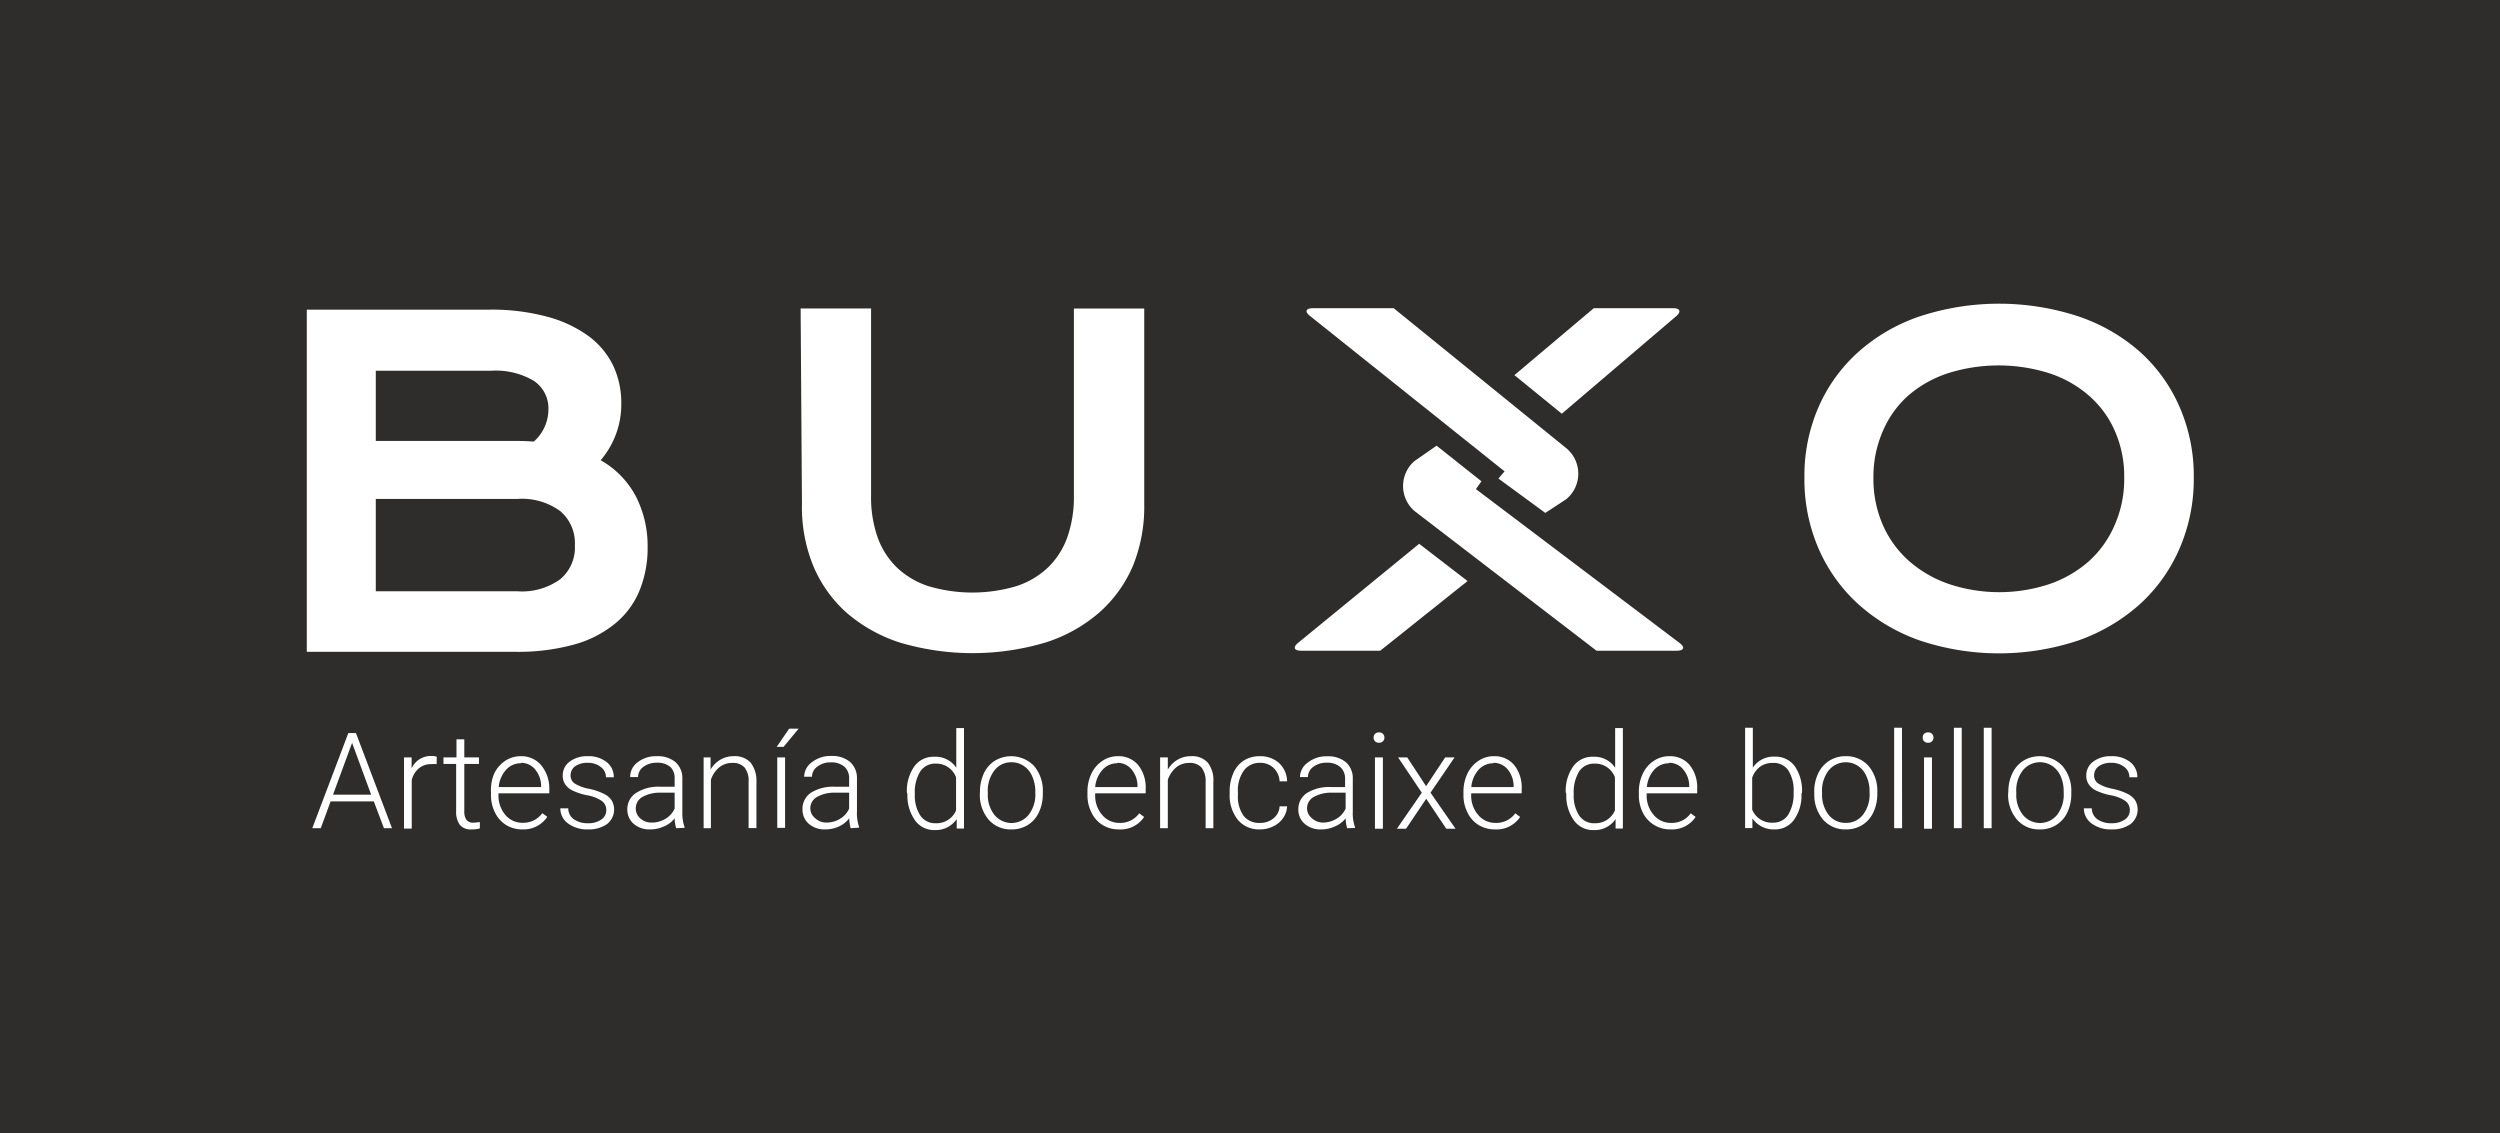 <svg id="Capa_1" data-name="Capa 1" xmlns="http://www.w3.org/2000/svg" viewBox="0 0 226.79 102.82"><rect x="0" y="0" width="226.79" height="102.82" fill="#808080" stroke="none"/><defs><style>.cls-1{fill:#fff;}.cls-2{fill:#2e2d2c;}</style></defs><path class="cls-1" d="M47,42.07H63.54a19.4,19.4,0,0,1,5.3.65,11.3,11.3,0,0,1,3.74,1.77,7.37,7.37,0,0,1,2.22,2.69,7.93,7.93,0,0,1,.72,3.37,7.78,7.78,0,0,1-1.87,5.18A8.15,8.15,0,0,1,76.85,59a9.76,9.76,0,0,1,1.06,4.61,10.2,10.2,0,0,1-.73,3.91,7.68,7.68,0,0,1-2.2,3,10.23,10.23,0,0,1-3.74,1.91,19,19,0,0,1-5.32.66H47ZM66,54q.83,0,1.59.06a3.9,3.9,0,0,0,1.33-2.9,3,3,0,0,0-1.32-2.61,6.77,6.77,0,0,0-3.86-.92H53.25V54Zm.12,13.64A6,6,0,0,0,70,66.53a3.78,3.78,0,0,0,1.32-3.08A3.84,3.84,0,0,0,70,60.35a5.88,5.88,0,0,0-3.87-1.11H53.25v8.38Z" transform="translate(-19.17 -13.09)"/><path class="cls-1" d="M91.79,42h6.39V59a11,11,0,0,0,.58,3.73,7.19,7.19,0,0,0,1.74,2.75,7.62,7.62,0,0,0,2.87,1.71,14,14,0,0,0,8,0,7.51,7.51,0,0,0,2.88-1.71A7.19,7.19,0,0,0,116,62.7a11,11,0,0,0,.59-3.73V42h6.38V59.72a14.23,14.23,0,0,1-1,5.53,11.84,11.84,0,0,1-3,4.27A13.85,13.85,0,0,1,114,72.27a23.17,23.17,0,0,1-13.2,0,13.89,13.89,0,0,1-4.88-2.75,11.72,11.72,0,0,1-3-4.27,14,14,0,0,1-1-5.53Z" transform="translate(-19.17 -13.09)"/><path class="cls-1" d="M161.31,54.69,145.59,41.94h-7.34c-.62,0-.74.3-.28.68l17.68,14.12-.56.65,4.25,3.13,1.91-1.26A3,3,0,0,0,161.31,54.69Z" transform="translate(-19.17 -13.09)"/><path class="cls-1" d="M137.17,73h7.21l7.91-6.32-4.39-3.38-11,9C136.43,72.71,136.56,73,137.17,73Z" transform="translate(-19.17 -13.09)"/><path class="cls-1" d="M171,41.94h-7.25L156.51,48l4.3,3.49,10.44-8.9C171.68,42.24,171.55,41.94,171,41.94Z" transform="translate(-19.17 -13.09)"/><path class="cls-1" d="M153.05,58.35l.5-.71-4.07-3.23-2,1.39a3,3,0,0,0,0,4.55L164,73h7.28c.65,0,.77-.31.27-.69Z" transform="translate(-19.17 -13.09)"/><path class="cls-1" d="M182.85,57.31a15.77,15.77,0,0,1,1.28-6.4,14.57,14.57,0,0,1,3.61-5,16.2,16.2,0,0,1,5.57-3.23,23.08,23.08,0,0,1,14.39,0,16.34,16.34,0,0,1,5.58,3.23,14.54,14.54,0,0,1,3.6,5,15.61,15.61,0,0,1,1.29,6.4,15.81,15.81,0,0,1-1.29,6.45,14.72,14.72,0,0,1-3.6,5.05,16.46,16.46,0,0,1-5.58,3.29,22.71,22.71,0,0,1-14.39,0,16.32,16.32,0,0,1-5.57-3.29,14.74,14.74,0,0,1-3.61-5.05A16,16,0,0,1,182.85,57.31Zm6.26,0a10.46,10.46,0,0,0,.86,4.31,9.42,9.42,0,0,0,2.39,3.27A10.65,10.65,0,0,0,196,67,14.45,14.45,0,0,0,205,67a10.65,10.65,0,0,0,3.61-2.08A9.68,9.68,0,0,0,211,61.62a10.3,10.3,0,0,0,.86-4.31A10.13,10.13,0,0,0,211,53a9.25,9.25,0,0,0-2.39-3.21,10.5,10.5,0,0,0-3.61-2,15.25,15.25,0,0,0-9.07,0,10.5,10.5,0,0,0-3.61,2A9,9,0,0,0,190,53,10.29,10.29,0,0,0,189.11,57.31Z" transform="translate(-19.17 -13.09)"/><path class="cls-1" d="M53.07,86.68H49.15l-.89,2.43H47.5l3.26-8.63h.69l3.27,8.63H54Zm-3.7-.61h3.47l-1.74-4.7Z" transform="translate(-19.17 -13.09)"/><path class="cls-1" d="M58.77,83.3a2.45,2.45,0,0,0-.48,0,1.72,1.72,0,0,0-1.12.37,2.07,2.07,0,0,0-.66,1.07v4.41h-.7V82.7h.69v1a1.9,1.9,0,0,1,1.81-1.13,1.19,1.19,0,0,1,.47.07Z" transform="translate(-19.17 -13.09)"/><path class="cls-1" d="M61.28,81.05V82.7h1.33v.58H61.28v4.27a1.35,1.35,0,0,0,.19.8.75.75,0,0,0,.64.26,4.48,4.48,0,0,0,.58-.06l0,.58a2.54,2.54,0,0,1-.76.1,1.27,1.27,0,0,1-1.06-.43,2,2,0,0,1-.33-1.25V83.28H59.39V82.7h1.18V81.05Z" transform="translate(-19.17 -13.09)"/><path class="cls-1" d="M66.55,89.23A2.78,2.78,0,0,1,64,87.7a3.56,3.56,0,0,1-.37-1.61v-.26A3.71,3.71,0,0,1,64,84.17,2.8,2.8,0,0,1,65,83a2.49,2.49,0,0,1,1.39-.42,2.33,2.33,0,0,1,1.85.79A3.29,3.29,0,0,1,69,85.55V86H64.38v.14A2.7,2.7,0,0,0,65,87.9a2,2,0,0,0,1.58.73,2.26,2.26,0,0,0,1-.21,2.31,2.31,0,0,0,.79-.66l.45.33A2.58,2.58,0,0,1,66.55,89.23Zm-.13-6a1.77,1.77,0,0,0-1.35.59,2.7,2.7,0,0,0-.67,1.57h3.85v-.07a2.38,2.38,0,0,0-.53-1.51A1.66,1.66,0,0,0,66.42,83.18Z" transform="translate(-19.17 -13.09)"/><path class="cls-1" d="M74.16,87.48a1,1,0,0,0-.42-.85,3.31,3.31,0,0,0-1.28-.5,5.94,5.94,0,0,1-1.32-.41,1.72,1.72,0,0,1-.7-.58,1.41,1.41,0,0,1-.23-.81,1.54,1.54,0,0,1,.63-1.26,3,3,0,0,1,3.35,0,1.7,1.7,0,0,1,.65,1.38h-.71a1.16,1.16,0,0,0-.48-.94,1.89,1.89,0,0,0-1.18-.37,1.94,1.94,0,0,0-1.13.31,1,1,0,0,0-.42.81.87.87,0,0,0,.35.74,3.79,3.79,0,0,0,1.29.49A5.63,5.63,0,0,1,74,86a1.77,1.77,0,0,1,.69.59,1.67,1.67,0,0,1-.43,2.15,3.26,3.26,0,0,1-3.53-.06A1.67,1.67,0,0,1,70,87.31h.71a1.21,1.21,0,0,0,.52,1,2.16,2.16,0,0,0,1.28.35,2,2,0,0,0,1.2-.33A1,1,0,0,0,74.16,87.48Z" transform="translate(-19.17 -13.09)"/><path class="cls-1" d="M80.5,89.11a3.46,3.46,0,0,1-.13-.9,2.37,2.37,0,0,1-1,.75,2.82,2.82,0,0,1-1.22.27,2.19,2.19,0,0,1-1.5-.52,1.68,1.68,0,0,1-.57-1.3,1.7,1.7,0,0,1,.78-1.48,3.71,3.71,0,0,1,2.17-.55h1.29v-.73a1.4,1.4,0,0,0-.42-1.08,1.79,1.79,0,0,0-1.24-.39,2,2,0,0,0-1.23.37,1.15,1.15,0,0,0-.48.92h-.71A1.62,1.62,0,0,1,77,83.14a2.68,2.68,0,0,1,1.75-.56,2.53,2.53,0,0,1,1.69.53,2,2,0,0,1,.64,1.5v3a3.84,3.84,0,0,0,.19,1.4v.07Zm-2.23-.51a2.35,2.35,0,0,0,1.27-.35,2,2,0,0,0,.82-.91V85.93H79.09a3.11,3.11,0,0,0-1.66.38,1.17,1.17,0,0,0-.6,1,1.15,1.15,0,0,0,.4.89A1.51,1.51,0,0,0,78.27,88.6Z" transform="translate(-19.17 -13.09)"/><path class="cls-1" d="M83.62,82.7l0,1.09a2.58,2.58,0,0,1,.9-.9,2.32,2.32,0,0,1,1.19-.31,1.93,1.93,0,0,1,1.54.58,2.58,2.58,0,0,1,.51,1.74v4.21h-.71V84.89a1.94,1.94,0,0,0-.36-1.28,1.43,1.43,0,0,0-1.15-.42,1.76,1.76,0,0,0-1.16.42,2.34,2.34,0,0,0-.75,1.11v4.39h-.71V82.7Z" transform="translate(-19.17 -13.09)"/><path class="cls-1" d="M90.75,80.08h.86l-1.37,1.66h-.62Zm-.37,9h-.71V82.7h.71Z" transform="translate(-19.17 -13.09)"/><path class="cls-1" d="M96.34,89.11a3,3,0,0,1-.14-.9,2.41,2.41,0,0,1-1,.75,2.87,2.87,0,0,1-1.23.27,2.16,2.16,0,0,1-1.49-.52,1.68,1.68,0,0,1-.57-1.3,1.7,1.7,0,0,1,.78-1.48,3.69,3.69,0,0,1,2.17-.55h1.28v-.73a1.4,1.4,0,0,0-.42-1.08,1.76,1.76,0,0,0-1.24-.39,1.93,1.93,0,0,0-1.22.37,1.13,1.13,0,0,0-.49.92h-.71a1.65,1.65,0,0,1,.71-1.32,2.72,2.72,0,0,1,1.75-.56,2.53,2.53,0,0,1,1.69.53,1.94,1.94,0,0,1,.64,1.5v3a3.84,3.84,0,0,0,.19,1.4v.07Zm-2.23-.51a2.38,2.38,0,0,0,1.27-.35,2,2,0,0,0,.81-.91V85.93H94.93a3.11,3.11,0,0,0-1.66.38,1.17,1.17,0,0,0-.6,1,1.12,1.12,0,0,0,.4.89A1.48,1.48,0,0,0,94.11,88.6Z" transform="translate(-19.17 -13.09)"/><path class="cls-1" d="M101.43,85.84a3.84,3.84,0,0,1,.67-2.38,2.14,2.14,0,0,1,1.81-.88,2.25,2.25,0,0,1,2,1V80h.7v9.11h-.66l0-.86a2.28,2.28,0,0,1-2,1,2.13,2.13,0,0,1-1.79-.9,3.87,3.87,0,0,1-.68-2.4Zm.72.13a3.32,3.32,0,0,0,.49,1.93,1.6,1.6,0,0,0,1.39.71,1.92,1.92,0,0,0,1.86-1.16v-3A1.91,1.91,0,0,0,104,83.19a1.6,1.6,0,0,0-1.39.71A3.47,3.47,0,0,0,102.15,86Z" transform="translate(-19.17 -13.09)"/><path class="cls-1" d="M108.06,85.81a3.93,3.93,0,0,1,.35-1.67,2.72,2.72,0,0,1,1-1.15,2.88,2.88,0,0,1,3.56.48,3.47,3.47,0,0,1,.79,2.38V86a3.83,3.83,0,0,1-.36,1.68,2.67,2.67,0,0,1-1,1.14,2.75,2.75,0,0,1-1.49.41,2.65,2.65,0,0,1-2.07-.9,3.46,3.46,0,0,1-.79-2.38Zm.71.19a2.94,2.94,0,0,0,.59,1.89,2,2,0,0,0,3.12,0,3,3,0,0,0,.6-2v-.13a3.33,3.33,0,0,0-.28-1.35,2.11,2.11,0,0,0-.76-.94,1.91,1.91,0,0,0-1.13-.34,1.87,1.87,0,0,0-1.54.75,3,3,0,0,0-.6,1.94Z" transform="translate(-19.17 -13.09)"/><path class="cls-1" d="M120.65,89.23a2.76,2.76,0,0,1-1.47-.41,2.72,2.72,0,0,1-1-1.12,3.44,3.44,0,0,1-.37-1.61v-.26a3.71,3.71,0,0,1,.36-1.66,2.8,2.8,0,0,1,1-1.17,2.46,2.46,0,0,1,1.38-.42,2.33,2.33,0,0,1,1.86.79,3.29,3.29,0,0,1,.68,2.18V86h-4.57v.14a2.65,2.65,0,0,0,.62,1.81,2,2,0,0,0,1.57.73,2.12,2.12,0,0,0,1.8-.87l.44.33A2.57,2.57,0,0,1,120.65,89.23Zm-.13-6a1.76,1.76,0,0,0-1.34.59,2.7,2.7,0,0,0-.67,1.57h3.85v-.07a2.38,2.38,0,0,0-.53-1.51A1.66,1.66,0,0,0,120.52,83.18Z" transform="translate(-19.17 -13.09)"/><path class="cls-1" d="M125.1,82.7l0,1.09a2.58,2.58,0,0,1,.9-.9,2.32,2.32,0,0,1,1.19-.31,1.89,1.89,0,0,1,1.53.58,2.58,2.58,0,0,1,.51,1.74v4.21h-.7V84.89a2.06,2.06,0,0,0-.36-1.28,1.45,1.45,0,0,0-1.15-.42,1.79,1.79,0,0,0-1.17.42,2.49,2.49,0,0,0-.75,1.11v4.39h-.7V82.7Z" transform="translate(-19.17 -13.09)"/><path class="cls-1" d="M133.45,88.63a1.89,1.89,0,0,0,1.25-.42,1.49,1.49,0,0,0,.54-1.08h.68a2,2,0,0,1-.37,1.07,2.22,2.22,0,0,1-.9.75,2.58,2.58,0,0,1-1.2.28,2.51,2.51,0,0,1-2-.88,3.56,3.56,0,0,1-.73-2.36v-.21a4.06,4.06,0,0,1,.33-1.68A2.58,2.58,0,0,1,132,83a2.64,2.64,0,0,1,1.45-.39,2.48,2.48,0,0,1,1.74.63,2.27,2.27,0,0,1,.73,1.65h-.68a1.75,1.75,0,0,0-.54-1.22,1.8,1.8,0,0,0-1.25-.46,1.77,1.77,0,0,0-1.49.69,3.14,3.14,0,0,0-.53,1.95V86a3,3,0,0,0,.53,1.91A1.77,1.77,0,0,0,133.45,88.63Z" transform="translate(-19.17 -13.09)"/><path class="cls-1" d="M141.37,89.11a3.38,3.38,0,0,1-.14-.9,2.28,2.28,0,0,1-.95.75,2.82,2.82,0,0,1-1.22.27,2.17,2.17,0,0,1-1.5-.52,1.68,1.68,0,0,1-.57-1.3,1.7,1.7,0,0,1,.78-1.48,3.69,3.69,0,0,1,2.17-.55h1.29v-.73a1.37,1.37,0,0,0-.43-1.08,1.75,1.75,0,0,0-1.23-.39,2,2,0,0,0-1.23.37,1.15,1.15,0,0,0-.48.92h-.72a1.63,1.63,0,0,1,.72-1.32,2.67,2.67,0,0,1,1.74-.56,2.56,2.56,0,0,1,1.7.53,1.93,1.93,0,0,1,.63,1.5v3a3.81,3.81,0,0,0,.2,1.4v.07Zm-2.23-.51a2.35,2.35,0,0,0,1.27-.35,2,2,0,0,0,.82-.91V85.93H140a3.11,3.11,0,0,0-1.66.38,1.17,1.17,0,0,0-.6,1,1.15,1.15,0,0,0,.4.89A1.51,1.51,0,0,0,139.14,88.6Z" transform="translate(-19.17 -13.09)"/><path class="cls-1" d="M143.77,80.84a.45.45,0,0,1,.49-.47.45.45,0,0,1,.35.13.49.49,0,0,1,.14.34.46.46,0,0,1-.14.34.45.45,0,0,1-.35.14.49.49,0,0,1-.36-.14A.45.45,0,0,1,143.77,80.84Zm.84,8.27h-.72V82.7h.72Z" transform="translate(-19.17 -13.09)"/><path class="cls-1" d="M148.53,85.3l1.73-2.6h.85l-2.18,3.14,2.27,3.27h-.83l-1.83-2.72-1.82,2.72h-.84l2.26-3.27L146,82.7h.83Z" transform="translate(-19.17 -13.09)"/><path class="cls-1" d="M154.77,89.23a2.76,2.76,0,0,1-1.47-.41,2.66,2.66,0,0,1-1-1.12,3.44,3.44,0,0,1-.37-1.61v-.26a3.71,3.71,0,0,1,.36-1.66,2.8,2.8,0,0,1,1-1.17,2.46,2.46,0,0,1,1.38-.42,2.33,2.33,0,0,1,1.86.79,3.29,3.29,0,0,1,.68,2.18V86h-4.57v.14a2.65,2.65,0,0,0,.62,1.81,2,2,0,0,0,1.57.73,2.12,2.12,0,0,0,1.8-.87l.44.33A2.57,2.57,0,0,1,154.77,89.23Zm-.13-6a1.76,1.76,0,0,0-1.34.59,2.7,2.7,0,0,0-.67,1.57h3.84v-.07a2.37,2.37,0,0,0-.52-1.51A1.66,1.66,0,0,0,154.64,83.18Z" transform="translate(-19.17 -13.09)"/><path class="cls-1" d="M161.2,85.84a3.91,3.91,0,0,1,.67-2.38,2.14,2.14,0,0,1,1.81-.88,2.22,2.22,0,0,1,2,1V80h.71v9.11h-.67l0-.86a2.28,2.28,0,0,1-2,1,2.13,2.13,0,0,1-1.79-.9,3.87,3.87,0,0,1-.68-2.4Zm.72.13a3.32,3.32,0,0,0,.49,1.93,1.6,1.6,0,0,0,1.39.71,1.92,1.92,0,0,0,1.86-1.16v-3a1.9,1.9,0,0,0-1.85-1.25,1.6,1.6,0,0,0-1.39.71A3.55,3.55,0,0,0,161.92,86Z" transform="translate(-19.17 -13.09)"/><path class="cls-1" d="M170.7,89.23a2.79,2.79,0,0,1-1.48-.41,2.7,2.7,0,0,1-1-1.12,3.44,3.44,0,0,1-.37-1.61v-.26a3.71,3.71,0,0,1,.36-1.66,2.8,2.8,0,0,1,1-1.17,2.44,2.44,0,0,1,1.38-.42,2.3,2.3,0,0,1,1.85.79,3.24,3.24,0,0,1,.69,2.18V86h-4.58v.14a2.66,2.66,0,0,0,.63,1.81,2,2,0,0,0,1.57.73,2.12,2.12,0,0,0,1.8-.87l.44.33A2.58,2.58,0,0,1,170.7,89.23Zm-.13-6a1.8,1.8,0,0,0-1.35.59,2.75,2.75,0,0,0-.66,1.57h3.84v-.07a2.37,2.37,0,0,0-.52-1.51A1.68,1.68,0,0,0,170.57,83.18Z" transform="translate(-19.17 -13.09)"/><path class="cls-1" d="M182.58,86a3.82,3.82,0,0,1-.67,2.38,2.12,2.12,0,0,1-1.78.88,2.33,2.33,0,0,1-2-1l0,.88h-.66V80h.71v3.63a2.22,2.22,0,0,1,2-1,2.14,2.14,0,0,1,1.8.87,3.88,3.88,0,0,1,.66,2.41Zm-.71-.13a3.34,3.34,0,0,0-.5-2,1.59,1.59,0,0,0-1.38-.69,1.92,1.92,0,0,0-1.16.34,2,2,0,0,0-.71,1V87.4A1.89,1.89,0,0,0,180,88.61a1.6,1.6,0,0,0,1.37-.69A3.61,3.61,0,0,0,181.87,85.84Z" transform="translate(-19.17 -13.09)"/><path class="cls-1" d="M183.74,85.81a3.79,3.79,0,0,1,.36-1.67,2.68,2.68,0,0,1,2.5-1.56,2.66,2.66,0,0,1,2.07.89,3.47,3.47,0,0,1,.79,2.38V86a3.83,3.83,0,0,1-.36,1.68,2.61,2.61,0,0,1-1,1.14,2.74,2.74,0,0,1-1.48.41,2.63,2.63,0,0,1-2.07-.9,3.41,3.41,0,0,1-.8-2.38Zm.71.19a2.89,2.89,0,0,0,.6,1.89,2,2,0,0,0,3.11,0,3,3,0,0,0,.6-2v-.13a3.32,3.32,0,0,0-.27-1.35,2.19,2.19,0,0,0-.77-.94,2,2,0,0,0-2.67.41,3,3,0,0,0-.6,1.94Z" transform="translate(-19.17 -13.09)"/><path class="cls-1" d="M191.71,89.11H191V80h.71Z" transform="translate(-19.17 -13.09)"/><path class="cls-1" d="M193.58,80.84a.51.51,0,0,1,.85-.34.53.53,0,0,1,.13.34.5.5,0,0,1-.85.34A.45.45,0,0,1,193.58,80.84Zm.84,8.27h-.71V82.7h.71Z" transform="translate(-19.17 -13.09)"/><path class="cls-1" d="M197.12,89.11h-.71V80h.71Z" transform="translate(-19.17 -13.09)"/><path class="cls-1" d="M199.83,89.11h-.71V80h.71Z" transform="translate(-19.17 -13.09)"/><path class="cls-1" d="M201.36,85.81a3.78,3.78,0,0,1,.35-1.67,2.72,2.72,0,0,1,1-1.15,2.88,2.88,0,0,1,3.56.48,3.52,3.52,0,0,1,.79,2.38V86a3.83,3.83,0,0,1-.36,1.68,2.67,2.67,0,0,1-1,1.14,2.75,2.75,0,0,1-1.49.41,2.63,2.63,0,0,1-2.07-.9,3.46,3.46,0,0,1-.79-2.38Zm.71.19a2.89,2.89,0,0,0,.59,1.89,2,2,0,0,0,3.12,0,3,3,0,0,0,.59-2v-.13a3.32,3.32,0,0,0-.27-1.35,2.11,2.11,0,0,0-.76-.94,1.93,1.93,0,0,0-1.13-.34,1.9,1.9,0,0,0-1.55.75,3,3,0,0,0-.59,1.94Z" transform="translate(-19.17 -13.09)"/><path class="cls-1" d="M212.37,87.48a1,1,0,0,0-.42-.85,3.31,3.31,0,0,0-1.28-.5,5.94,5.94,0,0,1-1.32-.41,1.72,1.72,0,0,1-.7-.58,1.34,1.34,0,0,1-.23-.81,1.54,1.54,0,0,1,.63-1.26,3,3,0,0,1,3.35,0,1.7,1.7,0,0,1,.65,1.38h-.71a1.16,1.16,0,0,0-.48-.94,1.89,1.89,0,0,0-1.18-.37,1.94,1.94,0,0,0-1.13.31,1,1,0,0,0-.42.81.87.87,0,0,0,.35.74,3.79,3.79,0,0,0,1.29.49,5.63,5.63,0,0,1,1.4.47,1.77,1.77,0,0,1,.69.59,1.67,1.67,0,0,1-.43,2.15,3.26,3.26,0,0,1-3.53-.06,1.67,1.67,0,0,1-.69-1.37h.71a1.21,1.21,0,0,0,.52,1,2.16,2.16,0,0,0,1.28.35,2,2,0,0,0,1.2-.33A1,1,0,0,0,212.37,87.48Z" transform="translate(-19.17 -13.09)"/><rect class="cls-2" width="226.79" height="102.82"/><path class="cls-1" d="M47,41.18H63.55a19.28,19.28,0,0,1,5.29.65,11.27,11.27,0,0,1,3.75,1.77,7.29,7.29,0,0,1,2.22,2.69,7.93,7.93,0,0,1,.72,3.37,7.78,7.78,0,0,1-1.87,5.18,8.15,8.15,0,0,1,3.2,3.29,9.88,9.88,0,0,1,1.06,4.61,10.2,10.2,0,0,1-.73,3.91,7.61,7.61,0,0,1-2.21,3,10.1,10.1,0,0,1-3.73,1.91,19.1,19.1,0,0,1-5.32.66H47ZM66,53.09q.82,0,1.59.06a3.9,3.9,0,0,0,1.33-2.9,3,3,0,0,0-1.32-2.61,6.77,6.77,0,0,0-3.86-.92H53.26v6.37Zm.12,13.64A5.93,5.93,0,0,0,70,65.63a3.75,3.75,0,0,0,1.32-3.07A3.82,3.82,0,0,0,70,59.46a5.88,5.88,0,0,0-3.87-1.11H53.26v8.38Z" transform="translate(-19.17 -13.09)"/><path class="cls-1" d="M91.8,41.07h6.39v17a11,11,0,0,0,.58,3.73,7.19,7.19,0,0,0,1.74,2.75,7.55,7.55,0,0,0,2.87,1.71,14,14,0,0,0,8,0,7.51,7.51,0,0,0,2.88-1.71A7.19,7.19,0,0,0,116,61.81a11,11,0,0,0,.59-3.73v-17h6.38V58.83a14.26,14.26,0,0,1-1,5.53,11.83,11.83,0,0,1-3.05,4.27A13.8,13.8,0,0,1,114,71.38a23.17,23.17,0,0,1-13.2,0,13.89,13.89,0,0,1-4.88-2.75,11.8,11.8,0,0,1-3-4.27,14.08,14.08,0,0,1-1-5.53Z" transform="translate(-19.17 -13.09)"/><path class="cls-1" d="M161.32,53.8,145.6,41.05h-7.34c-.62,0-.75.3-.28.68l17.68,14.12-.56.65,4.25,3.12,1.91-1.25A3,3,0,0,0,161.32,53.8Z" transform="translate(-19.17 -13.09)"/><path class="cls-1" d="M137.17,72.12h7.21l7.92-6.32-4.39-3.38-11,9C136.44,71.81,136.56,72.12,137.17,72.12Z" transform="translate(-19.17 -13.09)"/><path class="cls-1" d="M171,41.05h-7.25l-7.2,6.07,4.3,3.5,10.44-8.9C171.69,41.35,171.56,41.05,171,41.05Z" transform="translate(-19.17 -13.09)"/><path class="cls-1" d="M153.06,57.46l.5-.71-4.07-3.23-2,1.39a3,3,0,0,0,0,4.54L164,72.12h7.28c.65,0,.77-.31.27-.69Z" transform="translate(-19.17 -13.09)"/><path class="cls-1" d="M182.86,56.42a15.6,15.6,0,0,1,1.28-6.4,14.47,14.47,0,0,1,3.61-5,16.2,16.2,0,0,1,5.57-3.23,23.08,23.08,0,0,1,14.39,0A16.34,16.34,0,0,1,213.29,45a14.45,14.45,0,0,1,3.6,5,15.61,15.61,0,0,1,1.29,6.4,15.81,15.81,0,0,1-1.29,6.45,14.72,14.72,0,0,1-3.6,5.05,16.62,16.62,0,0,1-5.58,3.29,22.71,22.71,0,0,1-14.39,0,16.48,16.48,0,0,1-5.57-3.29,14.74,14.74,0,0,1-3.61-5.05A15.81,15.81,0,0,1,182.86,56.42Zm6.26,0a10.46,10.46,0,0,0,.86,4.31A9.42,9.42,0,0,0,192.37,64,10.81,10.81,0,0,0,196,66.08a14.45,14.45,0,0,0,9.07,0,10.67,10.67,0,0,0,3.6-2.08A9.42,9.42,0,0,0,211,60.73a10.31,10.31,0,0,0,.87-4.31,10.13,10.13,0,0,0-.87-4.28,9,9,0,0,0-2.39-3.21,10.36,10.36,0,0,0-3.6-2,15.25,15.25,0,0,0-9.07,0,10.5,10.5,0,0,0-3.61,2A9,9,0,0,0,190,52.14,10.29,10.29,0,0,0,189.12,56.42Z" transform="translate(-19.17 -13.09)"/><path class="cls-1" d="M53.08,85.79H49.16l-.89,2.43H47.5l3.27-8.63h.69l3.27,8.63H54Zm-3.7-.61h3.46l-1.73-4.7Z" transform="translate(-19.17 -13.09)"/><path class="cls-1" d="M58.78,82.41a2.45,2.45,0,0,0-.48,0,1.7,1.7,0,0,0-1.12.37,2,2,0,0,0-.66,1.07v4.41h-.7V81.8h.69v1a1.9,1.9,0,0,1,1.81-1.13,1.23,1.23,0,0,1,.47.07Z" transform="translate(-19.17 -13.09)"/><path class="cls-1" d="M61.29,80.16V81.8h1.33v.59H61.29v4.27a1.35,1.35,0,0,0,.19.8.75.75,0,0,0,.64.26,4.48,4.48,0,0,0,.58-.06l0,.58a2.58,2.58,0,0,1-.76.09,1.26,1.26,0,0,1-1.06-.42,2,2,0,0,1-.33-1.25V82.39H59.4V81.8h1.18V80.16Z" transform="translate(-19.17 -13.09)"/><path class="cls-1" d="M66.56,88.33a2.76,2.76,0,0,1-1.48-.4,2.72,2.72,0,0,1-1-1.12,3.45,3.45,0,0,1-.37-1.62v-.25A3.79,3.79,0,0,1,64,83.27a2.83,2.83,0,0,1,1-1.16,2.49,2.49,0,0,1,1.39-.42,2.33,2.33,0,0,1,1.85.79A3.27,3.27,0,0,1,69,84.66v.4H64.39v.13A2.71,2.71,0,0,0,65,87a2,2,0,0,0,1.58.73,2.26,2.26,0,0,0,1-.21,2.31,2.31,0,0,0,.79-.66l.45.33A2.59,2.59,0,0,1,66.56,88.33Zm-.13-6a1.77,1.77,0,0,0-1.35.59,2.67,2.67,0,0,0-.67,1.57h3.85v-.07a2.38,2.38,0,0,0-.53-1.51A1.63,1.63,0,0,0,66.43,82.29Z" transform="translate(-19.17 -13.09)"/><path class="cls-1" d="M74.17,86.59a1,1,0,0,0-.42-.85,3.37,3.37,0,0,0-1.28-.5,5.4,5.4,0,0,1-1.32-.42,1.63,1.63,0,0,1-.7-.57,1.37,1.37,0,0,1-.23-.82,1.53,1.53,0,0,1,.63-1.25,2.59,2.59,0,0,1,1.63-.49,2.62,2.62,0,0,1,1.72.53,1.7,1.7,0,0,1,.65,1.38h-.71a1.14,1.14,0,0,0-.48-.94,1.83,1.83,0,0,0-1.18-.37,1.87,1.87,0,0,0-1.13.31,1,1,0,0,0-.42.81.87.87,0,0,0,.35.74,3.79,3.79,0,0,0,1.29.49,5.63,5.63,0,0,1,1.4.47,1.77,1.77,0,0,1,.69.59,1.67,1.67,0,0,1-.43,2.15,2.84,2.84,0,0,1-1.71.48,2.9,2.9,0,0,1-1.82-.54,1.68,1.68,0,0,1-.7-1.37h.72a1.21,1.21,0,0,0,.52,1,2.16,2.16,0,0,0,1.28.35,2,2,0,0,0,1.19-.33A1,1,0,0,0,74.17,86.59Z" transform="translate(-19.17 -13.09)"/><path class="cls-1" d="M80.51,88.22a3.38,3.38,0,0,1-.14-.9,2.28,2.28,0,0,1-1,.75,2.82,2.82,0,0,1-1.22.26,2.16,2.16,0,0,1-1.5-.51,1.68,1.68,0,0,1-.57-1.3A1.73,1.73,0,0,1,76.91,85a3.76,3.76,0,0,1,2.17-.54h1.29v-.73A1.4,1.4,0,0,0,80,82.68a1.79,1.79,0,0,0-1.24-.4,2,2,0,0,0-1.23.38,1.15,1.15,0,0,0-.48.92h-.71A1.62,1.62,0,0,1,77,82.25a2.68,2.68,0,0,1,1.75-.56,2.5,2.5,0,0,1,1.69.53,1.93,1.93,0,0,1,.63,1.5v3a3.81,3.81,0,0,0,.2,1.4v.07Zm-2.23-.51a2.35,2.35,0,0,0,1.27-.35,2,2,0,0,0,.82-.92V85H79.1a3.2,3.2,0,0,0-1.66.39,1.2,1.2,0,0,0-.2,1.93A1.51,1.51,0,0,0,78.28,87.71Z" transform="translate(-19.17 -13.09)"/><path class="cls-1" d="M83.63,81.8l0,1.1a2.5,2.5,0,0,1,.9-.9,2.32,2.32,0,0,1,1.19-.31,1.93,1.93,0,0,1,1.54.58A2.65,2.65,0,0,1,87.79,84v4.21h-.71V84a1.94,1.94,0,0,0-.36-1.28,1.43,1.43,0,0,0-1.15-.42,1.81,1.81,0,0,0-1.16.41,2.42,2.42,0,0,0-.75,1.12v4.39H83V81.8Z" transform="translate(-19.17 -13.09)"/><path class="cls-1" d="M90.76,79.19h.86l-1.37,1.65h-.62Zm-.37,9h-.71V81.8h.71Z" transform="translate(-19.17 -13.09)"/><path class="cls-1" d="M96.34,88.22a3.46,3.46,0,0,1-.13-.9,2.41,2.41,0,0,1-.95.75,2.89,2.89,0,0,1-1.23.26,2.16,2.16,0,0,1-1.49-.51,1.68,1.68,0,0,1-.57-1.3A1.75,1.75,0,0,1,92.74,85a3.8,3.8,0,0,1,2.18-.54H96.2v-.73a1.4,1.4,0,0,0-.42-1.08,1.78,1.78,0,0,0-1.24-.4,1.93,1.93,0,0,0-1.22.38,1.13,1.13,0,0,0-.49.92h-.71a1.65,1.65,0,0,1,.71-1.32,2.7,2.7,0,0,1,1.75-.56,2.48,2.48,0,0,1,1.69.53,1.94,1.94,0,0,1,.64,1.5v3a3.84,3.84,0,0,0,.19,1.4v.07Zm-2.22-.51a2.4,2.4,0,0,0,1.27-.35,2,2,0,0,0,.81-.92V85H94.93a3.16,3.16,0,0,0-1.65.39,1.17,1.17,0,0,0-.6,1,1.13,1.13,0,0,0,.4.89A1.48,1.48,0,0,0,94.12,87.71Z" transform="translate(-19.17 -13.09)"/><path class="cls-1" d="M101.44,85a3.84,3.84,0,0,1,.67-2.38,2.13,2.13,0,0,1,1.81-.88,2.25,2.25,0,0,1,2,1v-3.6h.7v9.11h-.66l0-.86a2.29,2.29,0,0,1-2,1,2.12,2.12,0,0,1-1.79-.89,3.88,3.88,0,0,1-.68-2.41Zm.72.13a3.32,3.32,0,0,0,.49,1.93,1.6,1.6,0,0,0,1.39.71,1.92,1.92,0,0,0,1.86-1.16v-3a1.91,1.91,0,0,0-1.85-1.25,1.62,1.62,0,0,0-1.39.7A3.53,3.53,0,0,0,102.16,85.08Z" transform="translate(-19.17 -13.09)"/><path class="cls-1" d="M108.07,84.92a3.9,3.9,0,0,1,.35-1.67,2.72,2.72,0,0,1,1-1.15,2.88,2.88,0,0,1,3.56.48,3.47,3.47,0,0,1,.79,2.38v.15a3.83,3.83,0,0,1-.36,1.68,2.67,2.67,0,0,1-1,1.14,2.75,2.75,0,0,1-1.49.4,2.62,2.62,0,0,1-2.07-.89,3.46,3.46,0,0,1-.79-2.38Zm.71.19a2.89,2.89,0,0,0,.59,1.89,2,2,0,0,0,3.12,0,3,3,0,0,0,.6-2v-.13a3.33,3.33,0,0,0-.28-1.35,2.11,2.11,0,0,0-.76-.94,1.93,1.93,0,0,0-1.13-.34,1.89,1.89,0,0,0-1.54.74,3,3,0,0,0-.6,2Z" transform="translate(-19.17 -13.09)"/><path class="cls-1" d="M120.66,88.33a2.75,2.75,0,0,1-1.47-.4,2.66,2.66,0,0,1-1-1.12,3.45,3.45,0,0,1-.37-1.62v-.25a3.79,3.79,0,0,1,.36-1.67,2.83,2.83,0,0,1,1-1.16,2.46,2.46,0,0,1,1.38-.42,2.3,2.3,0,0,1,1.85.79,3.22,3.22,0,0,1,.69,2.18v.4h-4.58v.13a2.67,2.67,0,0,0,.63,1.82,2,2,0,0,0,1.57.73,2.12,2.12,0,0,0,1.8-.87l.44.33A2.56,2.56,0,0,1,120.66,88.33Zm-.13-6a1.76,1.76,0,0,0-1.34.59,2.67,2.67,0,0,0-.67,1.57h3.84v-.07a2.37,2.37,0,0,0-.52-1.51A1.65,1.65,0,0,0,120.53,82.29Z" transform="translate(-19.17 -13.09)"/><path class="cls-1" d="M125.11,81.8l0,1.1a2.5,2.5,0,0,1,.9-.9,2.3,2.3,0,0,1,1.19-.31,1.89,1.89,0,0,1,1.53.58,2.55,2.55,0,0,1,.51,1.74v4.21h-.7V84a2,2,0,0,0-.37-1.28,1.42,1.42,0,0,0-1.14-.42,1.83,1.83,0,0,0-1.17.41,2.58,2.58,0,0,0-.75,1.12v4.39h-.7V81.8Z" transform="translate(-19.17 -13.09)"/><path class="cls-1" d="M133.46,87.74a1.84,1.84,0,0,0,1.24-.42,1.47,1.47,0,0,0,.55-1.08h.68a2,2,0,0,1-.37,1.07,2.22,2.22,0,0,1-.9.75,2.71,2.71,0,0,1-1.2.27,2.49,2.49,0,0,1-2-.87,3.57,3.57,0,0,1-.74-2.36v-.21a4,4,0,0,1,.34-1.68,2.52,2.52,0,0,1,.95-1.13,2.64,2.64,0,0,1,1.45-.39,2.52,2.52,0,0,1,1.74.62,2.31,2.31,0,0,1,.73,1.66h-.68a1.81,1.81,0,0,0-.55-1.22,1.73,1.73,0,0,0-1.24-.46A1.77,1.77,0,0,0,132,83a3.12,3.12,0,0,0-.53,2v.21a3,3,0,0,0,.53,1.91A1.77,1.77,0,0,0,133.46,87.74Z" transform="translate(-19.17 -13.09)"/><path class="cls-1" d="M141.38,88.22a3.38,3.38,0,0,1-.14-.9,2.34,2.34,0,0,1-1,.75,2.82,2.82,0,0,1-1.22.26,2.16,2.16,0,0,1-1.5-.51,1.68,1.68,0,0,1-.57-1.3,1.73,1.73,0,0,1,.78-1.49,3.76,3.76,0,0,1,2.17-.54h1.29v-.73a1.37,1.37,0,0,0-.43-1.08,1.75,1.75,0,0,0-1.23-.4,1.94,1.94,0,0,0-1.23.38,1.15,1.15,0,0,0-.48.92h-.72a1.63,1.63,0,0,1,.72-1.32,2.67,2.67,0,0,1,1.74-.56,2.51,2.51,0,0,1,1.7.53,1.93,1.93,0,0,1,.63,1.5v3a3.81,3.81,0,0,0,.2,1.4v.07Zm-2.23-.51a2.35,2.35,0,0,0,1.27-.35,2,2,0,0,0,.82-.92V85H140a3.2,3.2,0,0,0-1.66.39,1.17,1.17,0,0,0-.6,1,1.13,1.13,0,0,0,.4.89A1.5,1.5,0,0,0,139.15,87.71Z" transform="translate(-19.17 -13.09)"/><path class="cls-1" d="M143.78,80a.48.48,0,0,1,.13-.34.48.48,0,0,1,.35-.13.47.47,0,0,1,.36.13.49.49,0,0,1,.14.34.46.46,0,0,1-.14.34.47.47,0,0,1-.36.13.48.48,0,0,1-.35-.13A.45.45,0,0,1,143.78,80Zm.84,8.27h-.72V81.8h.72Z" transform="translate(-19.17 -13.09)"/><path class="cls-1" d="M148.54,84.41l1.73-2.61h.85L148.94,85l2.27,3.27h-.84l-1.82-2.72-1.83,2.72h-.83L148.15,85,146,81.8h.83Z" transform="translate(-19.17 -13.09)"/><path class="cls-1" d="M154.78,88.33a2.79,2.79,0,0,1-1.48-.4,2.7,2.7,0,0,1-1-1.12,3.45,3.45,0,0,1-.37-1.62v-.25a3.79,3.79,0,0,1,.36-1.67,2.83,2.83,0,0,1,1-1.16,2.44,2.44,0,0,1,1.38-.42,2.3,2.3,0,0,1,1.85.79,3.22,3.22,0,0,1,.69,2.18v.4h-4.58v.13a2.67,2.67,0,0,0,.63,1.82,2,2,0,0,0,1.57.73,2.12,2.12,0,0,0,1.8-.87l.44.33A2.57,2.57,0,0,1,154.78,88.33Zm-.13-6a1.8,1.8,0,0,0-1.35.59,2.72,2.72,0,0,0-.66,1.57h3.84v-.07a2.37,2.37,0,0,0-.52-1.51A1.65,1.65,0,0,0,154.65,82.29Z" transform="translate(-19.17 -13.09)"/><path class="cls-1" d="M161.21,85a3.84,3.84,0,0,1,.67-2.38,2.14,2.14,0,0,1,1.81-.88,2.25,2.25,0,0,1,2,1v-3.6h.7v9.11h-.66l0-.86a2.27,2.27,0,0,1-2,1,2.12,2.12,0,0,1-1.79-.89,3.88,3.88,0,0,1-.68-2.41Zm.72.13a3.32,3.32,0,0,0,.49,1.93,1.6,1.6,0,0,0,1.39.71,1.92,1.92,0,0,0,1.86-1.16v-3a1.9,1.9,0,0,0-1.85-1.25,1.62,1.62,0,0,0-1.39.7A3.61,3.61,0,0,0,161.93,85.08Z" transform="translate(-19.17 -13.09)"/><path class="cls-1" d="M170.71,88.33a2.75,2.75,0,0,1-2.51-1.52,3.57,3.57,0,0,1-.36-1.62v-.25a3.79,3.79,0,0,1,.36-1.67,2.81,2.81,0,0,1,1-1.16,2.49,2.49,0,0,1,1.39-.42,2.3,2.3,0,0,1,1.85.79,3.22,3.22,0,0,1,.69,2.18v.4h-4.58v.13a2.67,2.67,0,0,0,.63,1.82,2,2,0,0,0,1.57.73,2.12,2.12,0,0,0,1.8-.87l.44.33A2.57,2.57,0,0,1,170.71,88.33Zm-.13-6a1.8,1.8,0,0,0-1.35.59,2.66,2.66,0,0,0-.66,1.57h3.84v-.07a2.32,2.32,0,0,0-.53-1.51A1.61,1.61,0,0,0,170.58,82.29Z" transform="translate(-19.17 -13.09)"/><path class="cls-1" d="M182.59,85.08a3.77,3.77,0,0,1-.67,2.37,2.1,2.1,0,0,1-1.78.88,2.32,2.32,0,0,1-2-1l0,.88h-.66V79.11h.7v3.62a2.25,2.25,0,0,1,2-1,2.16,2.16,0,0,1,1.8.86,3.93,3.93,0,0,1,.66,2.42Zm-.71-.13a3.34,3.34,0,0,0-.5-2A1.59,1.59,0,0,0,180,82.3a1.92,1.92,0,0,0-1.16.34,2.12,2.12,0,0,0-.72,1v2.89A1.91,1.91,0,0,0,180,87.72a1.6,1.6,0,0,0,1.37-.69A3.61,3.61,0,0,0,181.88,85Z" transform="translate(-19.17 -13.09)"/><path class="cls-1" d="M183.75,84.92a3.76,3.76,0,0,1,.36-1.67,2.68,2.68,0,0,1,2.49-1.56,2.66,2.66,0,0,1,2.08.89,3.47,3.47,0,0,1,.79,2.38v.15a3.83,3.83,0,0,1-.36,1.68,2.67,2.67,0,0,1-1,1.14,2.74,2.74,0,0,1-1.48.4,2.66,2.66,0,0,1-2.08-.89,3.46,3.46,0,0,1-.79-2.38Zm.71.19a2.94,2.94,0,0,0,.59,1.89,1.93,1.93,0,0,0,1.57.74,1.9,1.9,0,0,0,1.55-.74,3,3,0,0,0,.6-2v-.13a3.17,3.17,0,0,0-.28-1.35,2.11,2.11,0,0,0-.76-.94,2,2,0,0,0-2.67.4,3,3,0,0,0-.6,2Z" transform="translate(-19.17 -13.09)"/><path class="cls-1" d="M191.72,88.22H191V79.11h.71Z" transform="translate(-19.17 -13.09)"/><path class="cls-1" d="M193.59,80a.45.45,0,0,1,.49-.47.45.45,0,0,1,.35.13.49.49,0,0,1,.14.34.46.46,0,0,1-.14.34.45.45,0,0,1-.35.13.48.48,0,0,1-.36-.13A.45.45,0,0,1,193.59,80Zm.84,8.27h-.72V81.8h.72Z" transform="translate(-19.17 -13.09)"/><path class="cls-1" d="M197.13,88.22h-.71V79.11h.71Z" transform="translate(-19.17 -13.09)"/><path class="cls-1" d="M199.84,88.22h-.71V79.11h.71Z" transform="translate(-19.17 -13.09)"/><path class="cls-1" d="M201.36,84.92a3.76,3.76,0,0,1,.36-1.67,2.72,2.72,0,0,1,1-1.15,2.86,2.86,0,0,1,3.55.48,3.48,3.48,0,0,1,.8,2.38v.15a3.83,3.83,0,0,1-.36,1.68,2.66,2.66,0,0,1-2.5,1.54,2.62,2.62,0,0,1-2.07-.89,3.46,3.46,0,0,1-.8-2.38Zm.72.19a2.89,2.89,0,0,0,.59,1.89,2,2,0,0,0,3.12,0,3,3,0,0,0,.59-2v-.13a3.32,3.32,0,0,0-.27-1.35,2.17,2.17,0,0,0-.76-.94,2,2,0,0,0-2.68.4,3,3,0,0,0-.59,2Z" transform="translate(-19.17 -13.09)"/><path class="cls-1" d="M212.38,86.59a1,1,0,0,0-.42-.85,3.37,3.37,0,0,0-1.28-.5,5.65,5.65,0,0,1-1.33-.42,1.66,1.66,0,0,1-.69-.57,1.37,1.37,0,0,1-.23-.82,1.53,1.53,0,0,1,.63-1.25,2.57,2.57,0,0,1,1.63-.49,2.62,2.62,0,0,1,1.72.53,1.7,1.7,0,0,1,.65,1.38h-.72a1.13,1.13,0,0,0-.47-.94,1.83,1.83,0,0,0-1.18-.37,1.87,1.87,0,0,0-1.13.31,1,1,0,0,0-.42.81.87.87,0,0,0,.35.74,3.7,3.7,0,0,0,1.29.49,5.63,5.63,0,0,1,1.4.47,1.77,1.77,0,0,1,.69.59,1.67,1.67,0,0,1-.43,2.15,2.84,2.84,0,0,1-1.71.48,2.88,2.88,0,0,1-1.82-.54,1.68,1.68,0,0,1-.7-1.37h.72a1.21,1.21,0,0,0,.52,1,2.16,2.16,0,0,0,1.28.35,2,2,0,0,0,1.19-.33A1,1,0,0,0,212.38,86.59Z" transform="translate(-19.17 -13.09)"/></svg>